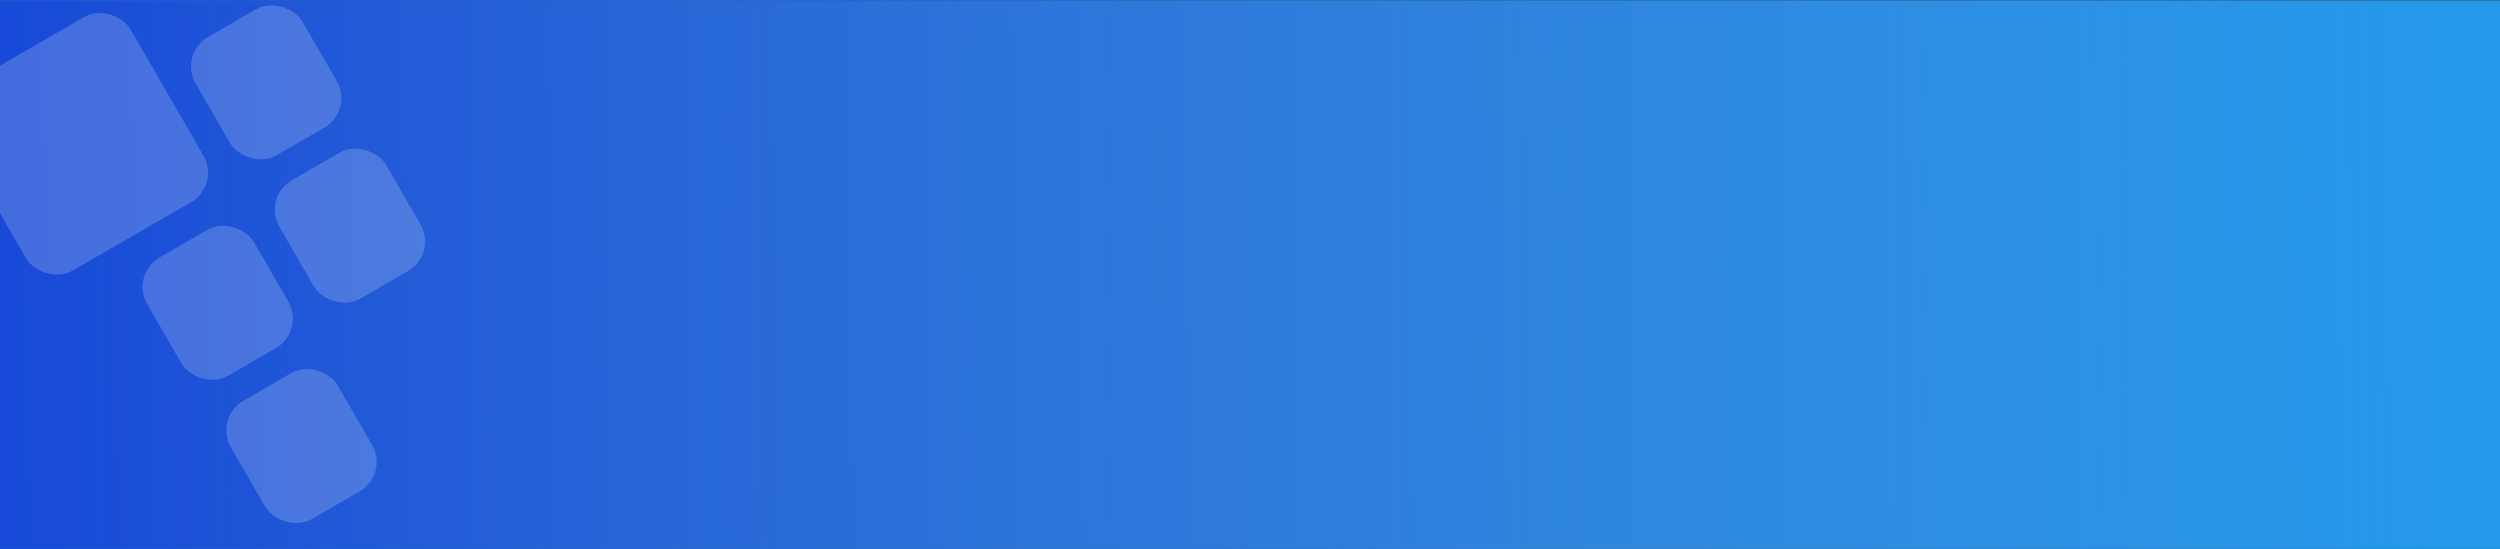 <svg width="1134" height="249" viewBox="0 0 1134 249" fill="none" xmlns="http://www.w3.org/2000/svg">
<rect x="0" y="0" width="1134" height="249" fill="#333333" stroke="none"/>
<g clip-path="url(#clip0_2_740)">
<rect y="0.161" width="1134" height="249" fill="#2698EA"/>
<rect y="0.161" width="1134" height="249" fill="url(#paint0_linear_2_740)"/>
<mask id="mask0_2_740" style="mask-type:alpha" maskUnits="userSpaceOnUse" x="0" y="0" width="1134" height="250">
<rect y="0.161" width="1134" height="249" fill="#2698EA"/>
<rect y="0.161" width="1134" height="249" fill="url(#paint1_linear_2_740)"/>
</mask>
<g mask="url(#mask0_2_740)">
</g>
<g style="mix-blend-mode:overlay" opacity="0.2" clip-path="url(#clip1_2_740)">
<g clip-path="url(#clip2_2_740)">
<rect x="59" y="124.497" width="56" height="62" rx="15.448" transform="rotate(-30 59 124.497)" fill="#F3F4F8"/>
<rect x="97" y="189.497" width="56" height="62" rx="15.448" transform="rotate(-30 97 189.497)" fill="#F3F4F8"/>
<rect x="-29" y="46.497" width="93" height="97" rx="15.448" transform="rotate(-30 -29 46.497)" fill="#F3F4F8"/>
<rect x="81" y="24.497" width="56" height="62" rx="15.448" transform="rotate(-30 81 24.497)" fill="#F3F4F8"/>
<rect x="119" y="89.497" width="56" height="62" rx="15.448" transform="rotate(-30 119 89.497)" fill="#F3F4F8"/>
</g>
</g>
</g>
<defs>
<linearGradient id="paint0_linear_2_740" x1="3.72024e-07" y1="183.661" x2="1101" y2="173.661" gradientUnits="userSpaceOnUse">
<stop stop-color="#1749D8"/>
<stop offset="1" stop-color="#5470C0" stop-opacity="0"/>
</linearGradient>
<linearGradient id="paint1_linear_2_740" x1="3.72024e-07" y1="183.661" x2="1101" y2="173.661" gradientUnits="userSpaceOnUse">
<stop stop-color="#1749D8"/>
<stop offset="1" stop-color="#5470C0" stop-opacity="0"/>
</linearGradient>
<clipPath id="clip0_2_740">
<rect width="1134" height="249" fill="white"/>
</clipPath>
<clipPath id="clip1_2_740">
<rect width="265.299" height="296.839" fill="white" transform="translate(-29 -34.839)"/>
</clipPath>
<clipPath id="clip2_2_740">
<rect width="162.672" height="248.842" fill="white" transform="translate(-29 46.497) rotate(-30)"/>
</clipPath>
</defs>
</svg>
